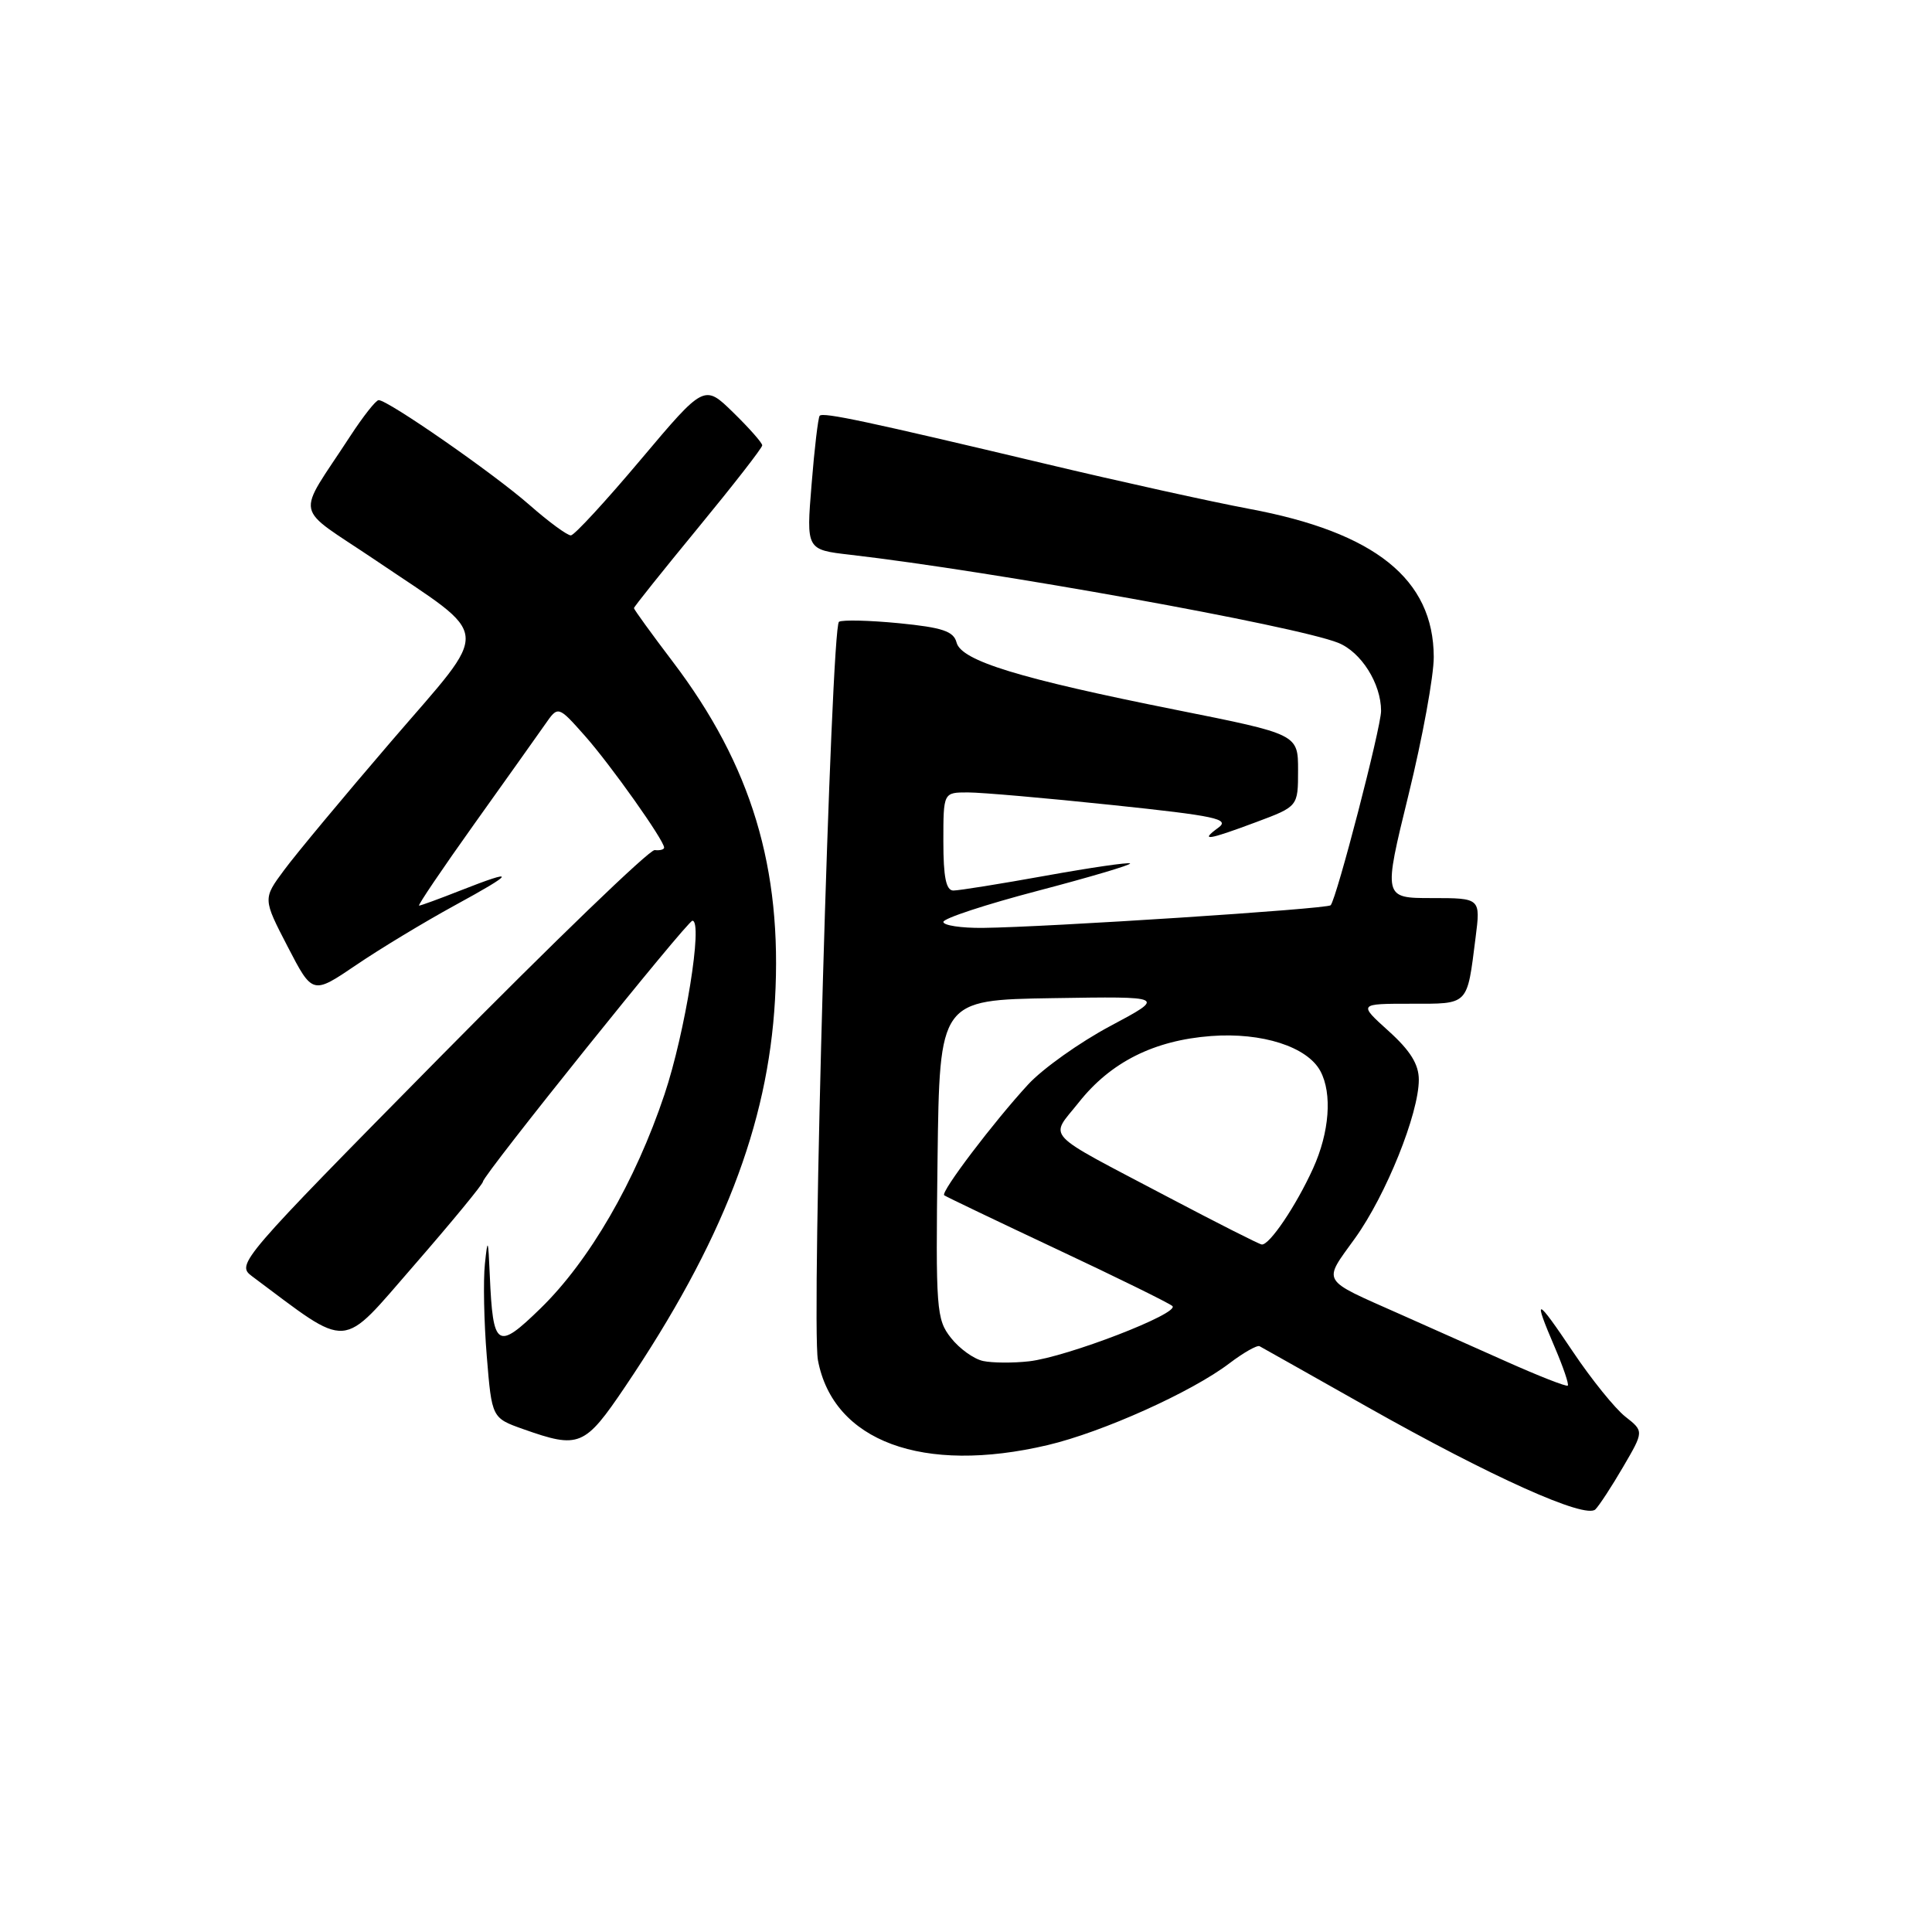 <?xml version="1.0" encoding="UTF-8" standalone="no"?>
<!DOCTYPE svg PUBLIC "-//W3C//DTD SVG 1.1//EN" "http://www.w3.org/Graphics/SVG/1.1/DTD/svg11.dtd" >
<svg xmlns="http://www.w3.org/2000/svg" xmlns:xlink="http://www.w3.org/1999/xlink" version="1.1" viewBox="0 0 256 256">
 <g >
 <path fill="currentColor"
d=" M 215.08 194.36 C 217.83 189.65 217.83 189.65 215.36 187.71 C 214.00 186.64 210.88 182.78 208.44 179.14 C 203.49 171.76 203.07 171.66 206.03 178.56 C 207.14 181.16 207.91 183.42 207.74 183.60 C 207.56 183.77 203.84 182.31 199.46 180.35 C 195.08 178.40 188.80 175.60 185.50 174.13 C 174.86 169.40 175.25 170.05 179.55 164.07 C 183.66 158.35 188.00 147.56 188.00 143.07 C 188.00 141.03 186.88 139.22 184.00 136.62 C 179.99 133.00 179.99 133.00 186.93 133.00 C 194.69 133.00 194.37 133.33 195.52 124.25 C 196.19 119.00 196.19 119.00 189.73 119.00 C 183.28 119.00 183.28 119.00 186.64 105.30 C 188.49 97.76 189.99 89.55 189.98 87.05 C 189.95 76.74 182.20 70.53 165.50 67.42 C 160.55 66.49 148.40 63.81 138.50 61.45 C 114.91 55.84 109.07 54.59 108.61 55.09 C 108.41 55.32 107.92 59.40 107.54 64.17 C 106.83 72.84 106.83 72.84 112.67 73.51 C 131.51 75.69 171.61 82.92 177.30 85.17 C 180.35 86.38 183.00 90.57 183.00 94.20 C 183.00 96.38 177.13 119.00 176.32 119.95 C 175.90 120.44 138.67 122.86 130.25 122.95 C 127.36 122.98 125.00 122.62 125.00 122.16 C 125.00 121.69 130.64 119.84 137.54 118.03 C 144.44 116.22 149.93 114.59 149.74 114.41 C 149.56 114.23 144.52 114.96 138.54 116.04 C 132.55 117.12 127.06 118.00 126.33 118.00 C 125.36 118.00 125.00 116.24 125.00 111.50 C 125.00 105.00 125.00 105.00 128.25 105.00 C 130.04 105.00 138.65 105.75 147.38 106.67 C 161.09 108.11 163.01 108.52 161.44 109.67 C 158.93 111.50 160.01 111.34 166.46 108.93 C 172.00 106.86 172.00 106.86 172.00 102.07 C 172.00 97.29 172.00 97.29 155.83 94.06 C 135.06 89.91 127.38 87.56 126.75 85.14 C 126.36 83.64 124.88 83.15 119.13 82.58 C 115.21 82.20 111.63 82.11 111.17 82.39 C 110.12 83.05 107.48 175.43 108.38 180.23 C 110.40 190.99 122.28 195.38 138.83 191.48 C 146.08 189.77 157.91 184.45 162.90 180.65 C 164.77 179.23 166.57 178.21 166.90 178.38 C 167.23 178.56 173.65 182.17 181.17 186.42 C 197.61 195.70 210.09 201.31 211.40 200.00 C 211.91 199.49 213.57 196.95 215.08 194.36 Z  M 82.83 183.75 C 95.71 164.65 101.75 149.08 102.69 132.50 C 103.68 115.03 99.57 101.42 89.16 87.70 C 86.32 83.96 84.00 80.75 84.00 80.58 C 84.00 80.41 87.83 75.62 92.50 69.94 C 97.17 64.26 101.00 59.35 101.00 59.01 C 101.00 58.68 99.27 56.72 97.16 54.66 C 93.32 50.91 93.32 50.91 84.91 60.89 C 80.28 66.39 76.12 70.91 75.65 70.94 C 75.19 70.97 72.72 69.16 70.16 66.91 C 65.43 62.75 51.38 52.99 50.17 53.02 C 49.80 53.03 48.12 55.17 46.42 57.77 C 39.16 68.94 38.71 66.77 49.80 74.26 C 65.40 84.82 65.22 82.66 51.85 98.22 C 45.58 105.52 39.18 113.21 37.64 115.30 C 34.83 119.09 34.83 119.09 38.12 125.44 C 41.41 131.79 41.41 131.79 47.18 127.88 C 50.35 125.72 56.22 122.18 60.22 119.99 C 68.33 115.57 68.55 115.03 61.00 118.00 C 58.21 119.10 55.75 120.00 55.53 120.00 C 55.31 120.00 58.59 115.15 62.81 109.23 C 67.04 103.30 71.28 97.34 72.23 95.98 C 73.95 93.50 73.95 93.50 77.50 97.50 C 80.92 101.36 88.00 111.35 88.00 112.31 C 88.00 112.57 87.44 112.72 86.75 112.64 C 86.06 112.56 73.29 124.88 58.37 140.00 C 31.80 166.93 31.28 167.53 33.37 169.09 C 46.59 178.94 44.94 179.05 54.91 167.61 C 59.91 161.86 64.00 156.89 64.00 156.56 C 64.00 155.73 91.08 122.00 91.75 122.00 C 93.18 122.00 90.79 136.83 88.05 145.01 C 84.19 156.55 78.09 167.07 71.62 173.37 C 65.87 178.97 65.32 178.62 64.90 169.00 C 64.69 164.10 64.62 163.93 64.25 167.50 C 64.02 169.70 64.13 175.19 64.50 179.70 C 65.17 187.89 65.17 187.89 69.34 189.37 C 76.75 191.99 77.47 191.69 82.83 183.75 Z  M 130.27 180.34 C 129.04 180.08 127.12 178.70 126.00 177.27 C 124.07 174.82 123.98 173.52 124.23 153.59 C 124.50 132.50 124.50 132.50 139.50 132.26 C 154.50 132.02 154.50 132.02 147.13 135.95 C 143.07 138.11 138.17 141.60 136.24 143.69 C 131.67 148.65 124.61 157.96 125.11 158.38 C 125.32 158.55 132.03 161.76 140.00 165.51 C 147.97 169.25 154.88 172.65 155.34 173.05 C 156.43 174.00 141.38 179.81 136.36 180.38 C 134.24 180.62 131.50 180.60 130.27 180.34 Z  M 154.83 158.65 C 137.91 149.73 139.07 150.96 142.94 146.08 C 147.17 140.73 152.92 137.85 160.47 137.28 C 167.23 136.77 173.23 138.70 174.96 141.93 C 176.55 144.90 176.16 150.04 173.99 154.82 C 171.74 159.78 168.18 165.05 167.18 164.90 C 166.81 164.85 161.25 162.03 154.83 158.65 Z "/>
</g>
</svg>